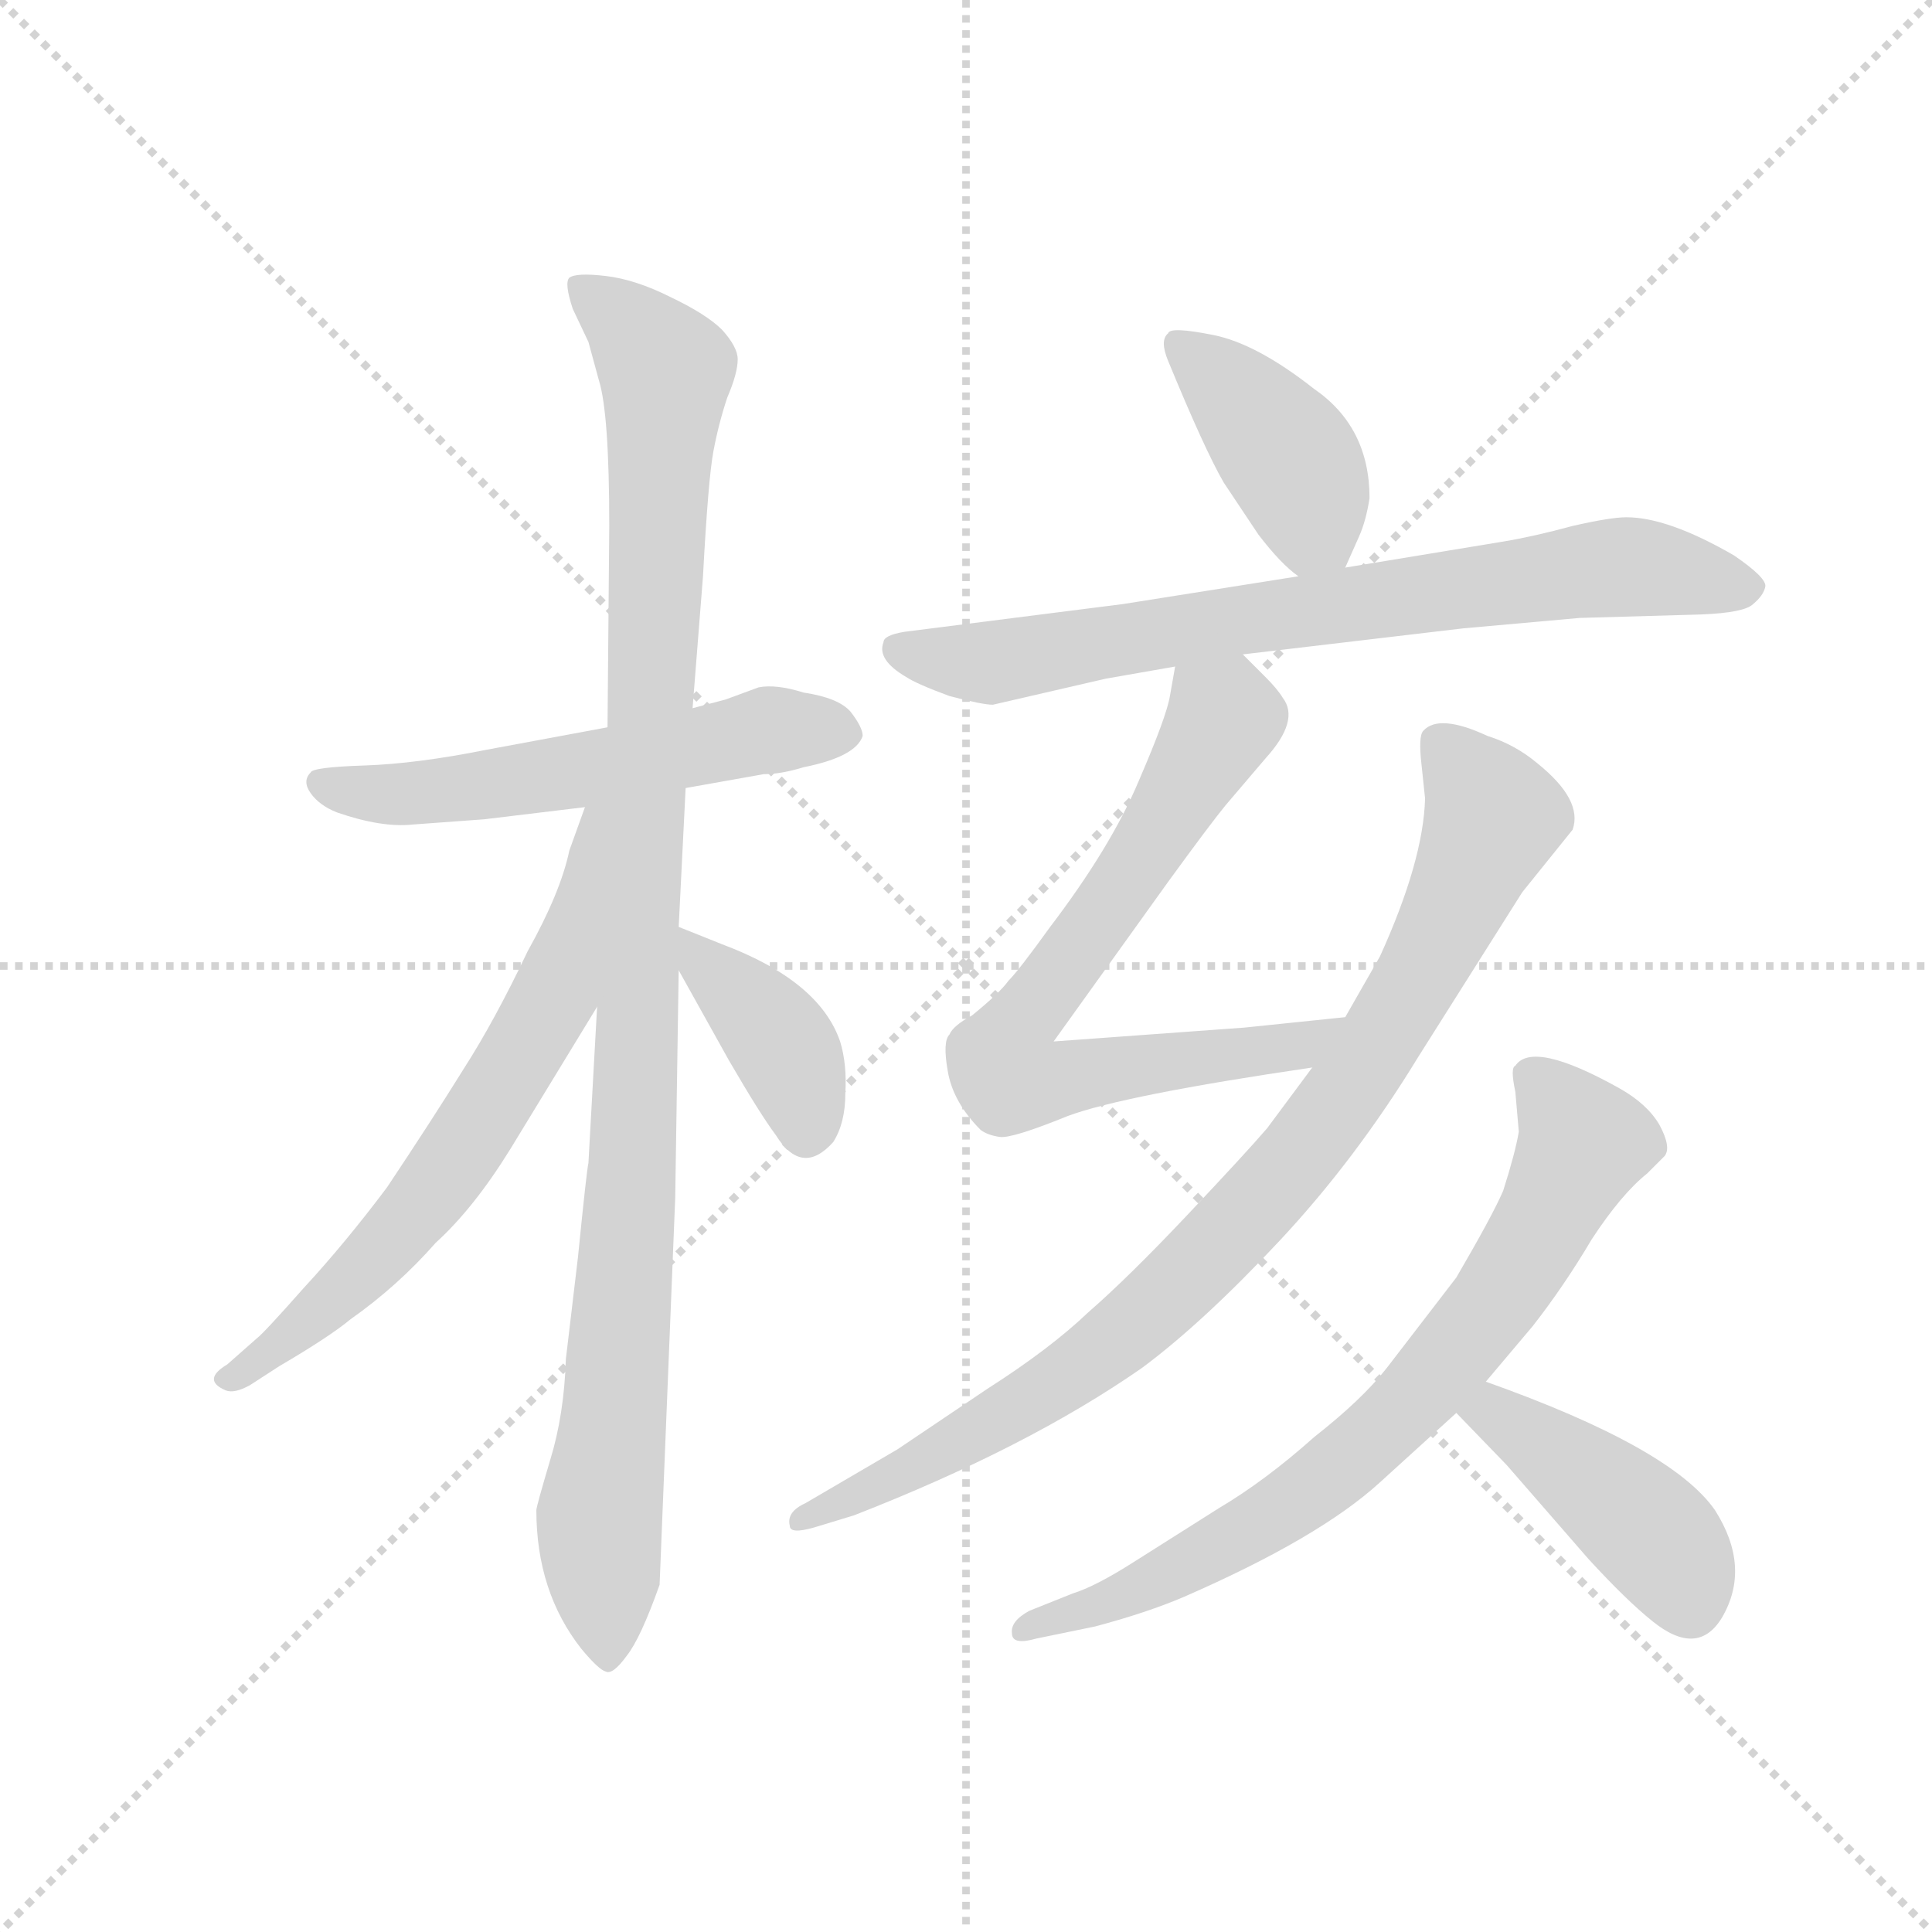 <svg version="1.1" viewBox="0 0 1024 1024" xmlns="http://www.w3.org/2000/svg">
  <g stroke="lightgray" stroke-dasharray="1,1" stroke-width="1" transform="scale(4, 4)">
    <line x1="0" y1="0" x2="256" y2="256"></line>
    <line x1="256" y1="0" x2="0" y2="256"></line>
    <line x1="128" y1="0" x2="128" y2="256"></line>
    <line x1="0" y1="128" x2="256" y2="128"></line>
  </g>
  <g transform="scale(0.92, -0.92) translate(60, -850)">
    <style type="text/css">
      
        @keyframes keyframes0 {
          from {
            stroke: blue;
            stroke-dashoffset: 560;
            stroke-width: 128;
          }
          65% {
            animation-timing-function: step-end;
            stroke: blue;
            stroke-dashoffset: 0;
            stroke-width: 128;
          }
          to {
            stroke: black;
            stroke-width: 1024;
          }
        }
        #make-me-a-hanzi-animation-0 {
          animation: keyframes0 0.706s both;
          animation-delay: 0s;
          animation-timing-function: linear;
        }
      
        @keyframes keyframes1 {
          from {
            stroke: blue;
            stroke-dashoffset: 1069;
            stroke-width: 128;
          }
          78% {
            animation-timing-function: step-end;
            stroke: blue;
            stroke-dashoffset: 0;
            stroke-width: 128;
          }
          to {
            stroke: black;
            stroke-width: 1024;
          }
        }
        #make-me-a-hanzi-animation-1 {
          animation: keyframes1 1.12s both;
          animation-delay: 0.706s;
          animation-timing-function: linear;
        }
      
        @keyframes keyframes2 {
          from {
            stroke: blue;
            stroke-dashoffset: 652;
            stroke-width: 128;
          }
          68% {
            animation-timing-function: step-end;
            stroke: blue;
            stroke-dashoffset: 0;
            stroke-width: 128;
          }
          to {
            stroke: black;
            stroke-width: 1024;
          }
        }
        #make-me-a-hanzi-animation-2 {
          animation: keyframes2 0.781s both;
          animation-delay: 1.826s;
          animation-timing-function: linear;
        }
      
        @keyframes keyframes3 {
          from {
            stroke: blue;
            stroke-dashoffset: 388;
            stroke-width: 128;
          }
          56% {
            animation-timing-function: step-end;
            stroke: blue;
            stroke-dashoffset: 0;
            stroke-width: 128;
          }
          to {
            stroke: black;
            stroke-width: 1024;
          }
        }
        #make-me-a-hanzi-animation-3 {
          animation: keyframes3 0.566s both;
          animation-delay: 2.606s;
          animation-timing-function: linear;
        }
      
        @keyframes keyframes4 {
          from {
            stroke: blue;
            stroke-dashoffset: 407;
            stroke-width: 128;
          }
          57% {
            animation-timing-function: step-end;
            stroke: blue;
            stroke-dashoffset: 0;
            stroke-width: 128;
          }
          to {
            stroke: black;
            stroke-width: 1024;
          }
        }
        #make-me-a-hanzi-animation-4 {
          animation: keyframes4 0.581s both;
          animation-delay: 3.172s;
          animation-timing-function: linear;
        }
      
        @keyframes keyframes5 {
          from {
            stroke: blue;
            stroke-dashoffset: 751;
            stroke-width: 128;
          }
          71% {
            animation-timing-function: step-end;
            stroke: blue;
            stroke-dashoffset: 0;
            stroke-width: 128;
          }
          to {
            stroke: black;
            stroke-width: 1024;
          }
        }
        #make-me-a-hanzi-animation-5 {
          animation: keyframes5 0.861s both;
          animation-delay: 3.753s;
          animation-timing-function: linear;
        }
      
        @keyframes keyframes6 {
          from {
            stroke: blue;
            stroke-dashoffset: 726;
            stroke-width: 128;
          }
          70% {
            animation-timing-function: step-end;
            stroke: blue;
            stroke-dashoffset: 0;
            stroke-width: 128;
          }
          to {
            stroke: black;
            stroke-width: 1024;
          }
        }
        #make-me-a-hanzi-animation-6 {
          animation: keyframes6 0.841s both;
          animation-delay: 4.614s;
          animation-timing-function: linear;
        }
      
        @keyframes keyframes7 {
          from {
            stroke: blue;
            stroke-dashoffset: 894;
            stroke-width: 128;
          }
          74% {
            animation-timing-function: step-end;
            stroke: blue;
            stroke-dashoffset: 0;
            stroke-width: 128;
          }
          to {
            stroke: black;
            stroke-width: 1024;
          }
        }
        #make-me-a-hanzi-animation-7 {
          animation: keyframes7 0.978s both;
          animation-delay: 5.455s;
          animation-timing-function: linear;
        }
      
        @keyframes keyframes8 {
          from {
            stroke: blue;
            stroke-dashoffset: 744;
            stroke-width: 128;
          }
          71% {
            animation-timing-function: step-end;
            stroke: blue;
            stroke-dashoffset: 0;
            stroke-width: 128;
          }
          to {
            stroke: black;
            stroke-width: 1024;
          }
        }
        #make-me-a-hanzi-animation-8 {
          animation: keyframes8 0.855s both;
          animation-delay: 6.433s;
          animation-timing-function: linear;
        }
      
        @keyframes keyframes9 {
          from {
            stroke: blue;
            stroke-dashoffset: 429;
            stroke-width: 128;
          }
          58% {
            animation-timing-function: step-end;
            stroke: blue;
            stroke-dashoffset: 0;
            stroke-width: 128;
          }
          to {
            stroke: black;
            stroke-width: 1024;
          }
        }
        #make-me-a-hanzi-animation-9 {
          animation: keyframes9 0.599s both;
          animation-delay: 7.288s;
          animation-timing-function: linear;
        }
      
    </style>
    
      <path d="M 335 396 L 380 404 Q 390 404 403 408 Q 433 414 437 426 Q 437 431 430 440 Q 423 448 403 451 Q 387 456 377 454 L 358 447 L 339 442 L 290 431 L 220 418 Q 180 410 150 409 Q 120 408 119 405 Q 114 400 119 393 Q 124 386 134 382 Q 160 373 178 375 L 219 378 L 277 385 L 335 396 Z" fill="lightgray"></path>
    
      <path d="M 320 -63 L 329 160 L 331 291 L 331 316 L 335 396 L 339 442 L 345 518 Q 348 574 351 590 Q 354 606 359 621 Q 365 635 365 643 Q 365 650 356 660 Q 347 669 326 679 Q 306 689 289 691 Q 272 693 268 690 Q 265 687 270 672 L 279 653 L 285 631 Q 291 612 291 547 L 290 431 L 284 270 L 279 180 Q 278 176 273 126 L 266 67 Q 265 35 257 9 Q 249 -18 249 -20 Q 249 -67 275 -100 Q 285 -112 289 -113 Q 293 -115 301 -104 Q 309 -94 320 -63 Z" fill="lightgray"></path>
    
      <path d="M 277 385 L 268 360 Q 263 336 244 302 Q 225 262 207 234 Q 189 205 163 166 Q 139 134 115 108 Q 92 82 88 79 L 71 64 Q 56 55 70 49 Q 75 47 84 52 L 101 63 Q 130 80 142 90 Q 169 109 191 134 Q 213 154 234 188 L 284 270 C 369 410 287 413 277 385 Z" fill="lightgray"></path>
    
      <path d="M 331 291 L 360 239 Q 378 208 387 196 Q 402 172 420 192 Q 427 203 427 220 Q 428 237 424 250 Q 412 285 356 306 L 331 316 C 313 323 316 317 331 291 Z" fill="lightgray"></path>
    
      <path d="M 715 523 L 723 541 Q 727 550 729 563 Q 729 604 697 626 Q 664 652 639 657 Q 614 662 613 658 Q 608 654 613 642 Q 634 591 645 572 L 665 542 Q 678 525 688 518 C 706 504 706 504 715 523 Z" fill="lightgray"></path>
    
      <path d="M 656 473 L 783 488 L 850 494 L 920 496 Q 945 497 950 502 Q 956 507 957 512 Q 958 517 939 530 Q 901 552 877 552 Q 868 552 846 547 Q 824 541 806 538 L 715 523 L 688 518 L 587 502 L 461 486 Q 449 484 449 480 Q 445 470 462 460 Q 468 456 487 449 Q 506 444 512 444 L 577 459 L 617 466 L 656 473 Z" fill="lightgray"></path>
    
      <path d="M 617 466 L 614 449 Q 612 437 596 400 Q 580 362 545 316 Q 527 291 521 285 Q 516 278 500 265 Q 489 259 487 254 Q 483 250 486 233 Q 489 215 505 199 Q 509 196 516 195 Q 523 194 555 207 Q 587 219 696 235 C 726 239 745 267 715 264 L 657 258 L 547 250 L 613 342 Q 637 375 646 386 L 669 413 Q 689 435 679 448 Q 676 453 669 460 L 656 473 C 635 494 622 496 617 466 Z" fill="lightgray"></path>
    
      <path d="M 696 235 L 670 200 Q 658 186 624 150 Q 590 114 567 94 Q 545 73 509 50 L 457 15 L 404 -16 Q 393 -21 395 -29 Q 395 -34 409 -30 L 432 -23 Q 532 16 598 62 Q 633 88 677 135 Q 721 182 757 241 L 817 336 L 846 372 Q 852 389 826 410 Q 813 421 797 426 Q 769 439 760 429 Q 757 426 759 409 L 761 390 Q 760 354 735 299 L 715 264 L 696 235 Z" fill="lightgray"></path>
    
      <path d="M 813 221 L 815 198 Q 813 186 806 164 Q 800 150 779 114 L 739 62 Q 725 44 697 22 Q 669 -3 642 -19 L 593 -50 Q 571 -64 558 -68 L 533 -78 Q 522 -84 523 -91 Q 523 -98 537 -94 L 571 -87 Q 601 -79 622 -70 Q 700 -36 735 -4 L 779 36 L 796 54 L 823 86 Q 841 109 857 136 Q 874 162 889 174 L 899 184 Q 903 189 896 202 Q 889 214 873 223 Q 823 251 813 236 Q 810 235 813 221 Z" fill="lightgray"></path>
    
      <path d="M 779 36 L 808 6 L 855 -48 Q 877 -72 892 -84 Q 918 -105 932 -82 Q 949 -53 928 -20 Q 903 16 796 54 C 768 64 758 58 779 36 Z" fill="lightgray"></path>
    
    
      <clipPath id="make-me-a-hanzi-clip-0">
        <path d="M 335 396 L 380 404 Q 390 404 403 408 Q 433 414 437 426 Q 437 431 430 440 Q 423 448 403 451 Q 387 456 377 454 L 358 447 L 339 442 L 290 431 L 220 418 Q 180 410 150 409 Q 120 408 119 405 Q 114 400 119 393 Q 124 386 134 382 Q 160 373 178 375 L 219 378 L 277 385 L 335 396 Z"></path>
      </clipPath>
      <path clip-path="url(#make-me-a-hanzi-clip-0)" d="M 125 399 L 184 393 L 381 429 L 425 429" fill="none" id="make-me-a-hanzi-animation-0" stroke-dasharray="432 864" stroke-linecap="round"></path>
    
      <clipPath id="make-me-a-hanzi-clip-1">
        <path d="M 320 -63 L 329 160 L 331 291 L 331 316 L 335 396 L 339 442 L 345 518 Q 348 574 351 590 Q 354 606 359 621 Q 365 635 365 643 Q 365 650 356 660 Q 347 669 326 679 Q 306 689 289 691 Q 272 693 268 690 Q 265 687 270 672 L 279 653 L 285 631 Q 291 612 291 547 L 290 431 L 284 270 L 279 180 Q 278 176 273 126 L 266 67 Q 265 35 257 9 Q 249 -18 249 -20 Q 249 -67 275 -100 Q 285 -112 289 -113 Q 293 -115 301 -104 Q 309 -94 320 -63 Z"></path>
      </clipPath>
      <path clip-path="url(#make-me-a-hanzi-clip-1)" d="M 273 686 L 300 665 L 323 636 L 305 182 L 285 -26 L 291 -104" fill="none" id="make-me-a-hanzi-animation-1" stroke-dasharray="941 1882" stroke-linecap="round"></path>
    
      <clipPath id="make-me-a-hanzi-clip-2">
        <path d="M 277 385 L 268 360 Q 263 336 244 302 Q 225 262 207 234 Q 189 205 163 166 Q 139 134 115 108 Q 92 82 88 79 L 71 64 Q 56 55 70 49 Q 75 47 84 52 L 101 63 Q 130 80 142 90 Q 169 109 191 134 Q 213 154 234 188 L 284 270 C 369 410 287 413 277 385 Z"></path>
      </clipPath>
      <path clip-path="url(#make-me-a-hanzi-clip-2)" d="M 284 380 L 260 277 L 210 194 L 147 116 L 76 56" fill="none" id="make-me-a-hanzi-animation-2" stroke-dasharray="524 1048" stroke-linecap="round"></path>
    
      <clipPath id="make-me-a-hanzi-clip-3">
        <path d="M 331 291 L 360 239 Q 378 208 387 196 Q 402 172 420 192 Q 427 203 427 220 Q 428 237 424 250 Q 412 285 356 306 L 331 316 C 313 323 316 317 331 291 Z"></path>
      </clipPath>
      <path clip-path="url(#make-me-a-hanzi-clip-3)" d="M 336 310 L 394 243 L 405 201" fill="none" id="make-me-a-hanzi-animation-3" stroke-dasharray="260 520" stroke-linecap="round"></path>
    
      <clipPath id="make-me-a-hanzi-clip-4">
        <path d="M 715 523 L 723 541 Q 727 550 729 563 Q 729 604 697 626 Q 664 652 639 657 Q 614 662 613 658 Q 608 654 613 642 Q 634 591 645 572 L 665 542 Q 678 525 688 518 C 706 504 706 504 715 523 Z"></path>
      </clipPath>
      <path clip-path="url(#make-me-a-hanzi-clip-4)" d="M 618 652 L 683 586 L 706 532" fill="none" id="make-me-a-hanzi-animation-4" stroke-dasharray="279 558" stroke-linecap="round"></path>
    
      <clipPath id="make-me-a-hanzi-clip-5">
        <path d="M 656 473 L 783 488 L 850 494 L 920 496 Q 945 497 950 502 Q 956 507 957 512 Q 958 517 939 530 Q 901 552 877 552 Q 868 552 846 547 Q 824 541 806 538 L 715 523 L 688 518 L 587 502 L 461 486 Q 449 484 449 480 Q 445 470 462 460 Q 468 456 487 449 Q 506 444 512 444 L 577 459 L 617 466 L 656 473 Z"></path>
      </clipPath>
      <path clip-path="url(#make-me-a-hanzi-clip-5)" d="M 458 476 L 511 468 L 861 523 L 947 511" fill="none" id="make-me-a-hanzi-animation-5" stroke-dasharray="623 1246" stroke-linecap="round"></path>
    
      <clipPath id="make-me-a-hanzi-clip-6">
        <path d="M 617 466 L 614 449 Q 612 437 596 400 Q 580 362 545 316 Q 527 291 521 285 Q 516 278 500 265 Q 489 259 487 254 Q 483 250 486 233 Q 489 215 505 199 Q 509 196 516 195 Q 523 194 555 207 Q 587 219 696 235 C 726 239 745 267 715 264 L 657 258 L 547 250 L 613 342 Q 637 375 646 386 L 669 413 Q 689 435 679 448 Q 676 453 669 460 L 656 473 C 635 494 622 496 617 466 Z"></path>
      </clipPath>
      <path clip-path="url(#make-me-a-hanzi-clip-6)" d="M 625 460 L 645 437 L 601 361 L 522 253 L 518 236 L 522 229 L 537 226 L 683 245 L 708 262" fill="none" id="make-me-a-hanzi-animation-6" stroke-dasharray="598 1196" stroke-linecap="round"></path>
    
      <clipPath id="make-me-a-hanzi-clip-7">
        <path d="M 696 235 L 670 200 Q 658 186 624 150 Q 590 114 567 94 Q 545 73 509 50 L 457 15 L 404 -16 Q 393 -21 395 -29 Q 395 -34 409 -30 L 432 -23 Q 532 16 598 62 Q 633 88 677 135 Q 721 182 757 241 L 817 336 L 846 372 Q 852 389 826 410 Q 813 421 797 426 Q 769 439 760 429 Q 757 426 759 409 L 761 390 Q 760 354 735 299 L 715 264 L 696 235 Z"></path>
      </clipPath>
      <path clip-path="url(#make-me-a-hanzi-clip-7)" d="M 768 423 L 800 379 L 769 308 L 683 177 L 642 132 L 559 60 L 482 13 L 402 -24" fill="none" id="make-me-a-hanzi-animation-7" stroke-dasharray="766 1532" stroke-linecap="round"></path>
    
      <clipPath id="make-me-a-hanzi-clip-8">
        <path d="M 813 221 L 815 198 Q 813 186 806 164 Q 800 150 779 114 L 739 62 Q 725 44 697 22 Q 669 -3 642 -19 L 593 -50 Q 571 -64 558 -68 L 533 -78 Q 522 -84 523 -91 Q 523 -98 537 -94 L 571 -87 Q 601 -79 622 -70 Q 700 -36 735 -4 L 779 36 L 796 54 L 823 86 Q 841 109 857 136 Q 874 162 889 174 L 899 184 Q 903 189 896 202 Q 889 214 873 223 Q 823 251 813 236 Q 810 235 813 221 Z"></path>
      </clipPath>
      <path clip-path="url(#make-me-a-hanzi-clip-8)" d="M 823 229 L 852 191 L 814 119 L 748 37 L 700 -5 L 654 -35 L 600 -64 L 531 -90" fill="none" id="make-me-a-hanzi-animation-8" stroke-dasharray="616 1232" stroke-linecap="round"></path>
    
      <clipPath id="make-me-a-hanzi-clip-9">
        <path d="M 779 36 L 808 6 L 855 -48 Q 877 -72 892 -84 Q 918 -105 932 -82 Q 949 -53 928 -20 Q 903 16 796 54 C 768 64 758 58 779 36 Z"></path>
      </clipPath>
      <path clip-path="url(#make-me-a-hanzi-clip-9)" d="M 789 36 L 802 36 L 881 -23 L 906 -51 L 914 -74" fill="none" id="make-me-a-hanzi-animation-9" stroke-dasharray="301 602" stroke-linecap="round"></path>
    
  </g>
</svg>